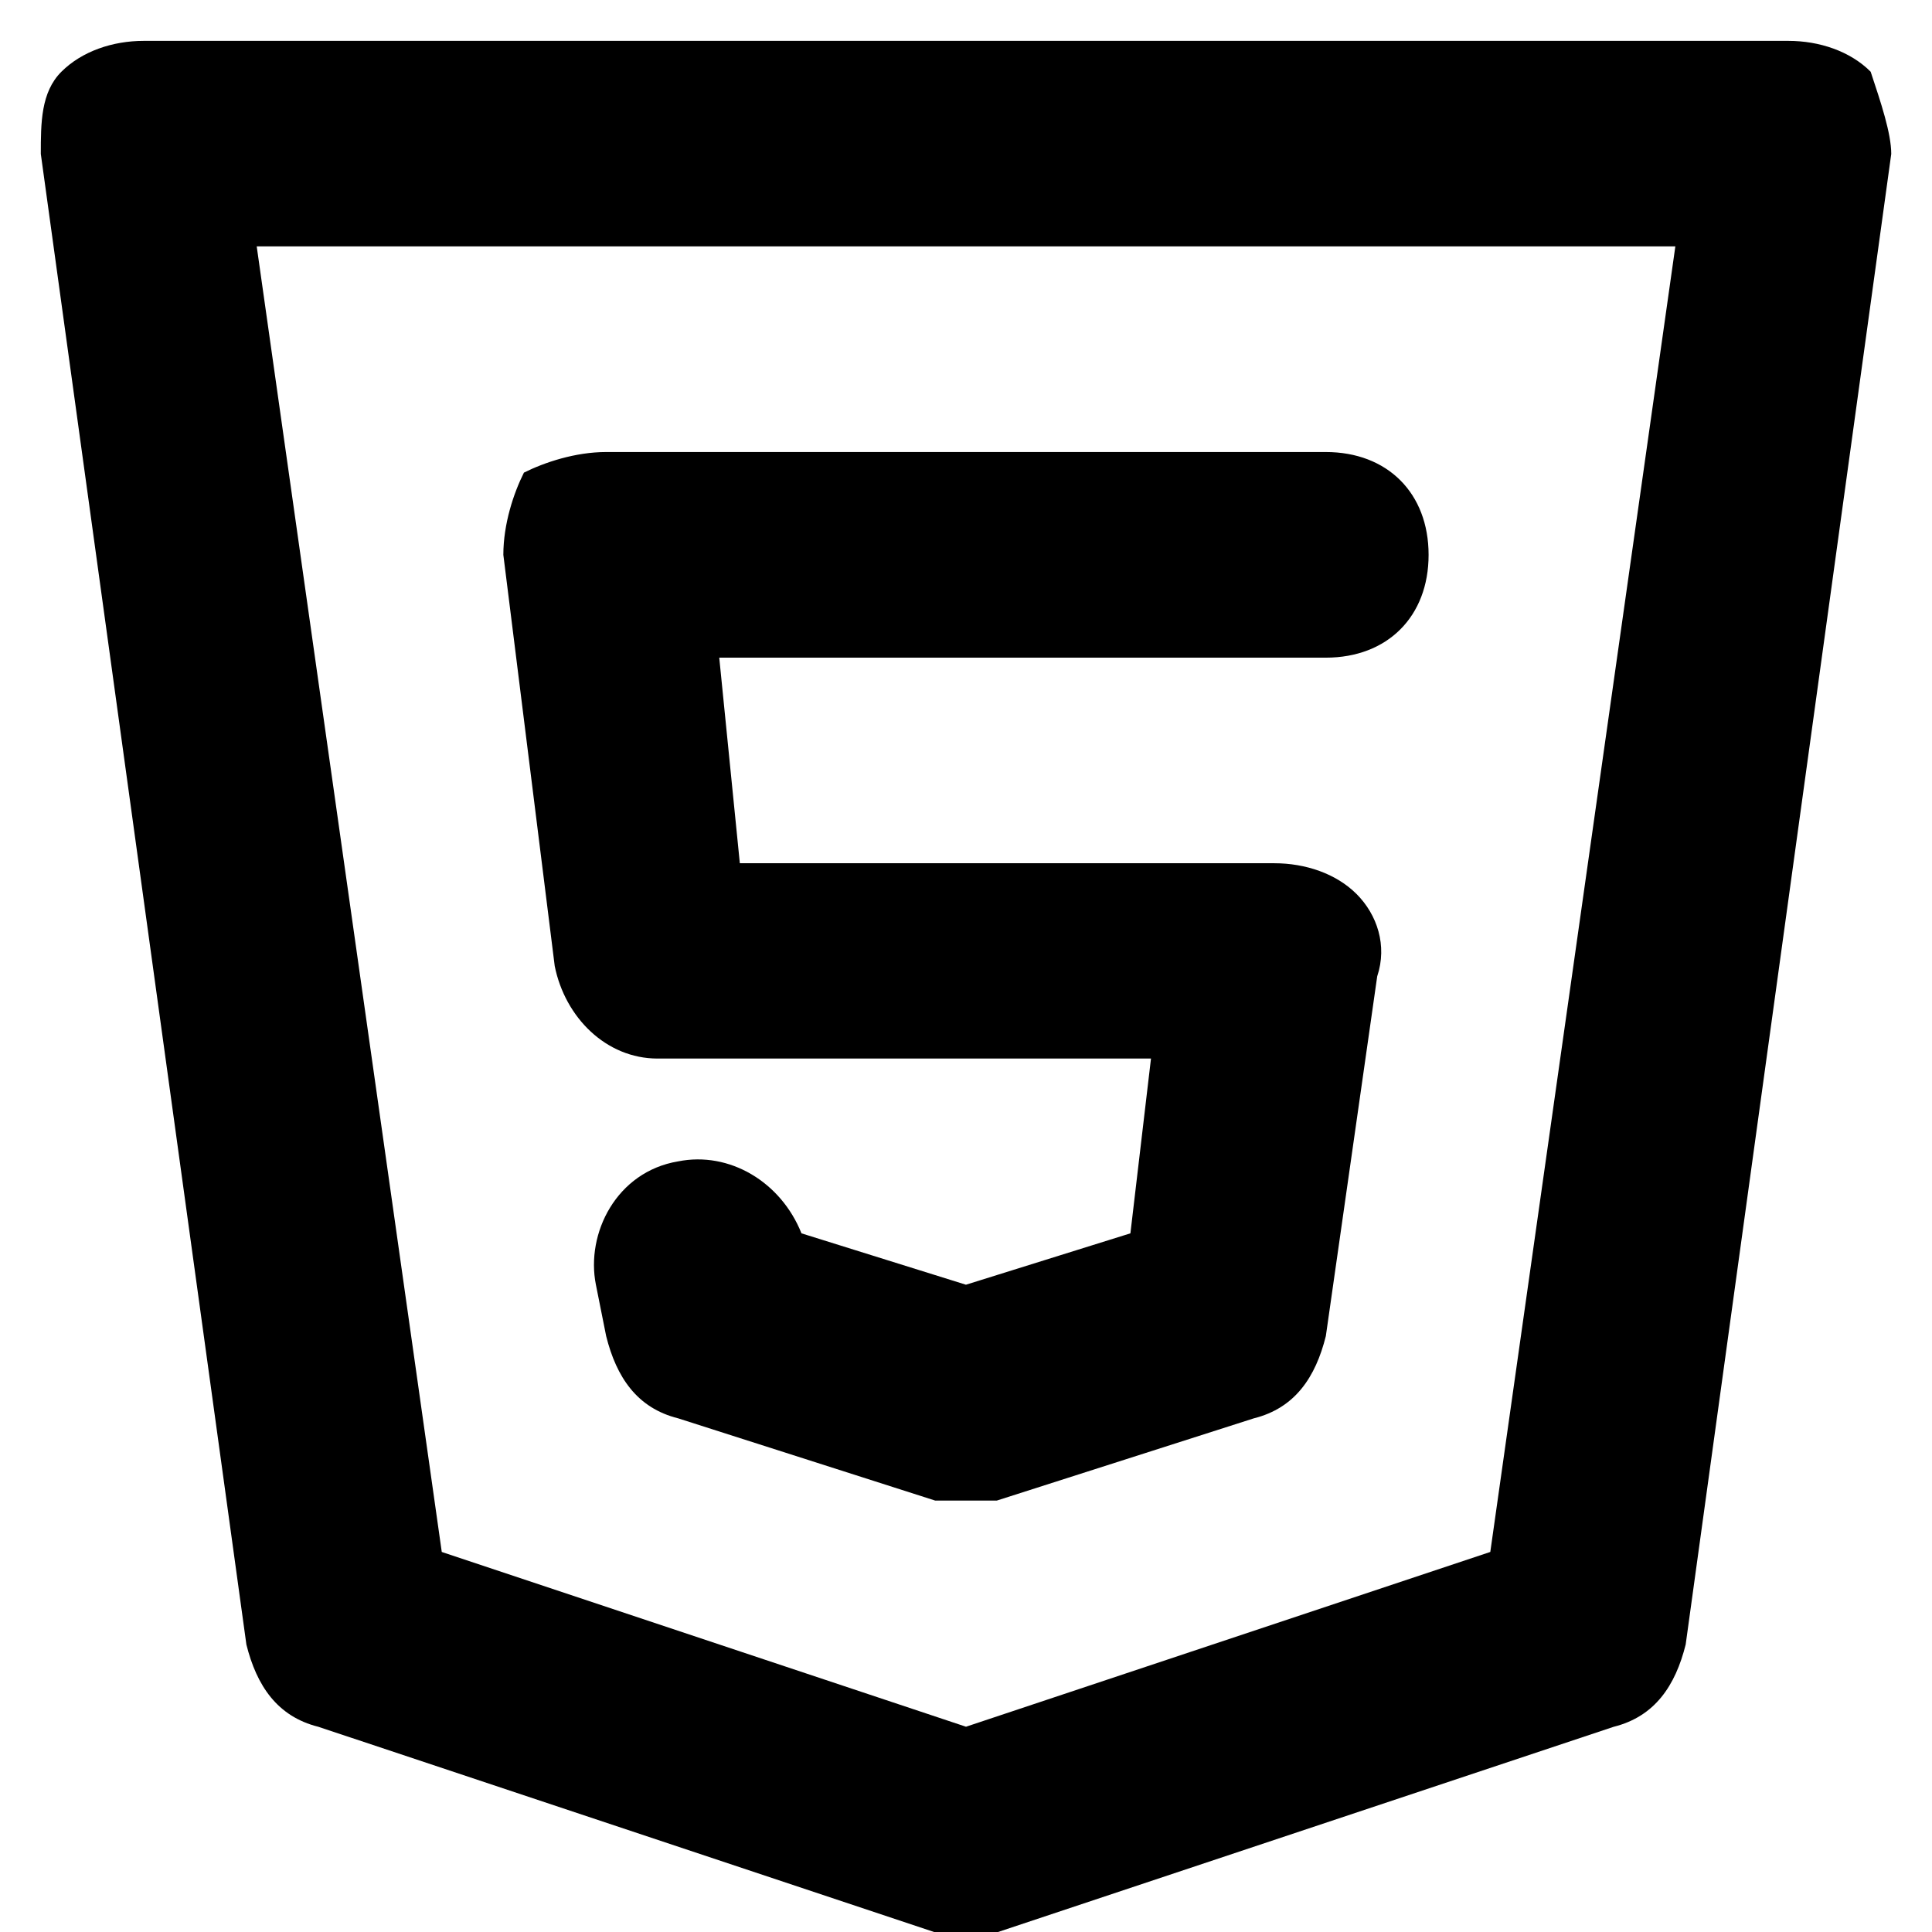 <svg  xmlns="http://www.w3.org/2000/svg" viewBox="0 0 32 32">
  <path d="M16 32.176c-0.17 0-0.341 0-0.511-0.17l-10.216-3.405c-0.681-0.17-1.022-0.681-1.192-1.362l-3.405-24.689c0-0.511 0-1.022 0.341-1.362s0.851-0.511 1.362-0.511h27.243c0.511 0 1.022 0.17 1.362 0.511 0.17 0.511 0.341 1.022 0.341 1.362l-3.405 24.689c-0.17 0.681-0.511 1.192-1.192 1.362l-10.216 3.405c-0.17 0.17-0.341 0.17-0.511 0.17zM7.316 25.705l8.684 2.895 8.684-2.895 3.065-21.624h-23.497l3.065 21.624z"></path>
  <path d="M16 24.854c-0.17 0-0.341 0-0.511 0l-4.257-1.362c-0.681-0.17-1.022-0.681-1.192-1.362l-0.17-0.851c-0.17-0.851 0.341-1.873 1.362-2.043 0.851-0.17 1.703 0.341 2.043 1.192l2.724 0.851 2.724-0.851 0.341-2.895h-8.173c-0.851 0-1.532-0.681-1.703-1.532l-0.851-6.811c0-0.511 0.17-1.022 0.341-1.362 0.341-0.17 0.851-0.341 1.362-0.341h11.919c1.022 0 1.703 0.681 1.703 1.703s-0.681 1.703-1.703 1.703h-10.046l0.341 3.405h8.854c0.511 0 1.022 0.17 1.362 0.511s0.511 0.851 0.341 1.362l-0.851 5.959c-0.17 0.681-0.511 1.192-1.192 1.362l-4.257 1.362c-0.17 0-0.341 0-0.511 0z"></path>
  </svg>